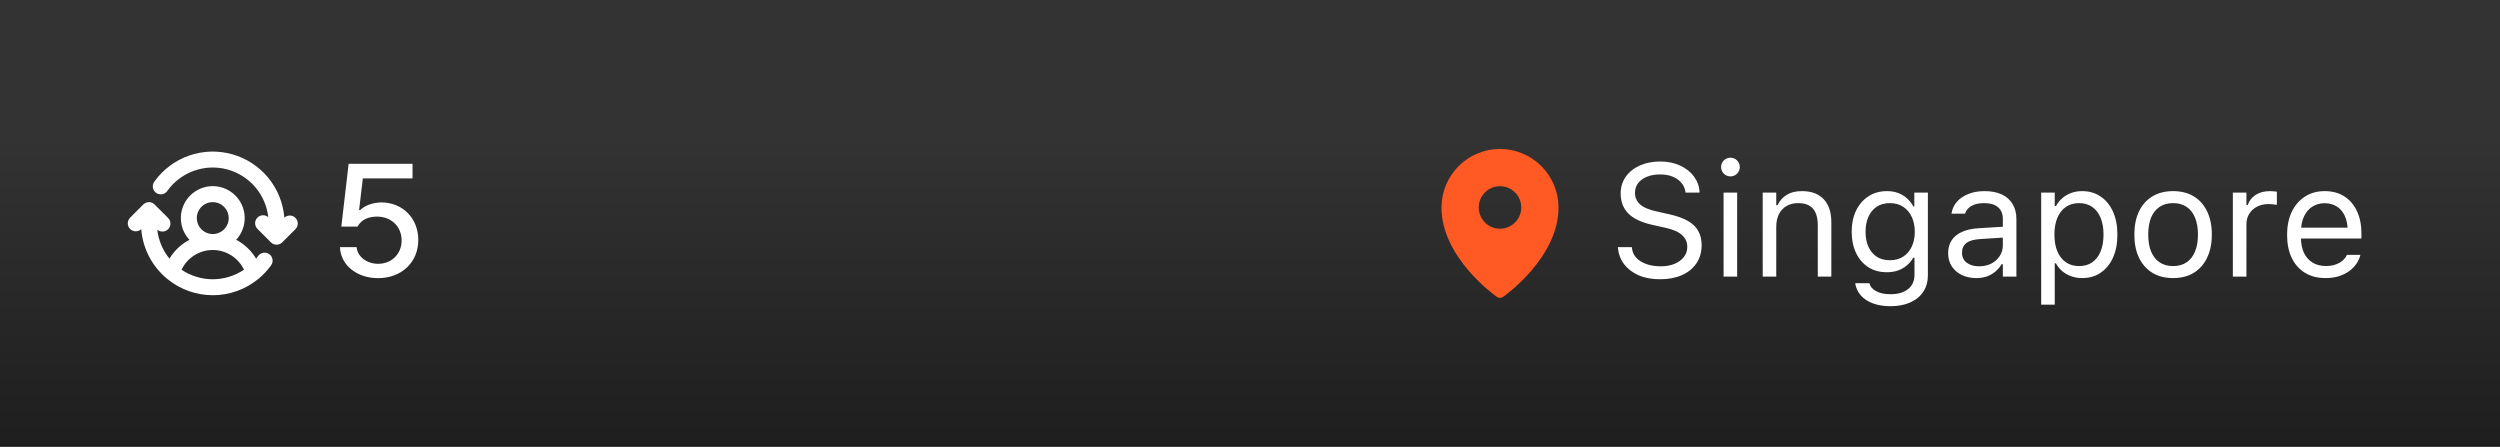 <svg width="235" height="42" viewBox="0 0 235 42" fill="none" xmlns="http://www.w3.org/2000/svg">
<rect x="0" y="0" width="235" height="42" fill="#333333" stroke="none"/>
<rect y="1.365" width="235" height="40.635" fill="url(#paint0_linear_722_768)"/>
<path d="M25.312 23.891C25.232 23.834 25.142 23.792 25.046 23.77C24.95 23.747 24.851 23.744 24.753 23.76C24.656 23.776 24.563 23.811 24.479 23.863C24.395 23.915 24.322 23.982 24.265 24.062C24.204 24.148 24.14 24.232 24.074 24.312C23.625 23.56 22.976 22.946 22.199 22.539C22.597 22.111 22.861 21.576 22.958 21C23.056 20.425 22.984 19.833 22.75 19.297C22.516 18.762 22.131 18.307 21.642 17.987C21.153 17.668 20.581 17.498 19.997 17.498C19.413 17.499 18.842 17.67 18.354 17.991C17.865 18.311 17.481 18.768 17.249 19.304C17.016 19.84 16.945 20.432 17.044 21.007C17.143 21.583 17.408 22.117 17.807 22.544C17.031 22.951 16.382 23.561 15.928 24.31C15.293 23.532 14.896 22.587 14.784 21.588C14.933 21.715 15.126 21.779 15.322 21.766C15.517 21.753 15.7 21.664 15.83 21.518C15.961 21.372 16.029 21.181 16.021 20.985C16.012 20.789 15.927 20.605 15.784 20.471L14.534 19.221C14.465 19.151 14.382 19.095 14.291 19.057C14.2 19.02 14.102 19 14.003 19C13.904 19 13.807 19.02 13.715 19.057C13.624 19.095 13.541 19.151 13.472 19.221L12.222 20.471C12.086 20.611 12.01 20.8 12.011 20.995C12.012 21.191 12.089 21.379 12.226 21.518C12.364 21.658 12.55 21.738 12.746 21.742C12.941 21.746 13.131 21.673 13.274 21.539C13.345 22.424 13.589 23.285 13.994 24.075C14.399 24.864 14.955 25.566 15.631 26.14C15.667 26.177 15.706 26.209 15.749 26.238C16.954 27.22 18.462 27.754 20.016 27.751C21.571 27.748 23.076 27.208 24.278 26.222C24.306 26.201 24.333 26.179 24.358 26.156C24.782 25.798 25.16 25.39 25.483 24.939C25.541 24.859 25.582 24.769 25.605 24.673C25.628 24.577 25.631 24.477 25.615 24.38C25.599 24.283 25.564 24.189 25.512 24.105C25.46 24.022 25.392 23.949 25.312 23.891ZM20 19C20.297 19 20.587 19.088 20.833 19.253C21.08 19.418 21.272 19.652 21.386 19.926C21.499 20.2 21.529 20.502 21.471 20.793C21.413 21.084 21.27 21.351 21.061 21.561C20.851 21.77 20.584 21.913 20.293 21.971C20.002 22.029 19.7 21.999 19.426 21.886C19.152 21.772 18.918 21.58 18.753 21.333C18.588 21.087 18.5 20.797 18.5 20.5C18.5 20.102 18.658 19.721 18.939 19.439C19.221 19.158 19.602 19 20 19ZM20 26.25C18.954 26.251 17.932 25.938 17.066 25.352C17.33 24.798 17.746 24.33 18.265 24.002C18.785 23.674 19.386 23.5 20 23.5C20.614 23.5 21.215 23.674 21.735 24.002C22.254 24.33 22.669 24.798 22.934 25.352C22.067 25.936 21.045 26.249 20 26.25ZM27.78 21.531L26.53 22.781C26.461 22.851 26.378 22.906 26.287 22.944C26.196 22.982 26.098 23.001 25.999 23.001C25.901 23.001 25.803 22.982 25.712 22.944C25.62 22.906 25.538 22.851 25.468 22.781L24.218 21.531C24.075 21.397 23.99 21.212 23.982 21.016C23.973 20.821 24.041 20.629 24.172 20.483C24.303 20.337 24.485 20.248 24.681 20.235C24.876 20.222 25.069 20.286 25.218 20.413C25.1 19.358 24.665 18.363 23.97 17.561C23.276 16.758 22.354 16.185 21.326 15.916C20.299 15.648 19.215 15.698 18.216 16.059C17.218 16.42 16.352 17.075 15.734 17.938C15.678 18.021 15.605 18.092 15.521 18.147C15.437 18.202 15.343 18.239 15.244 18.257C15.145 18.274 15.044 18.272 14.946 18.25C14.848 18.228 14.755 18.186 14.674 18.128C14.592 18.069 14.524 17.994 14.471 17.909C14.419 17.823 14.384 17.728 14.37 17.628C14.355 17.529 14.36 17.428 14.386 17.331C14.411 17.233 14.455 17.142 14.516 17.062C15.323 15.939 16.455 15.09 17.759 14.631C19.064 14.172 20.478 14.125 21.81 14.496C23.143 14.867 24.329 15.638 25.209 16.705C26.088 17.772 26.619 19.084 26.729 20.462C26.872 20.329 27.061 20.256 27.257 20.26C27.452 20.264 27.639 20.344 27.776 20.484C27.913 20.623 27.991 20.811 27.992 21.006C27.992 21.202 27.917 21.391 27.78 21.531V21.531Z" fill="white"/>
<path d="M35.541 26.146C33.534 26.146 32.025 24.923 31.952 23.231H33.52C33.607 24.132 34.472 24.791 35.541 24.799C36.83 24.791 37.753 23.861 37.753 22.602C37.753 21.312 36.801 20.375 35.468 20.36C34.618 20.36 33.966 20.646 33.607 21.298H32.084L32.773 15.395H38.778V16.771H34.105L33.754 19.745H33.856C34.296 19.32 35.043 19.035 35.849 19.027C37.848 19.035 39.32 20.514 39.32 22.558C39.32 24.645 37.753 26.146 35.541 26.146Z" fill="white"/>
<path d="M141 14C139.542 14.002 138.144 14.582 137.113 15.613C136.082 16.644 135.502 18.042 135.5 19.5C135.5 24.206 140.5 27.761 140.713 27.909C140.797 27.968 140.897 28 141 28C141.103 28 141.203 27.968 141.287 27.909C141.5 27.761 146.5 24.206 146.5 19.5C146.498 18.042 145.918 16.644 144.887 15.613C143.856 14.582 142.458 14.002 141 14ZM141 17.5C141.396 17.5 141.782 17.617 142.111 17.837C142.44 18.057 142.696 18.369 142.848 18.735C142.999 19.1 143.039 19.502 142.962 19.89C142.884 20.278 142.694 20.634 142.414 20.914C142.135 21.194 141.778 21.384 141.39 21.462C141.002 21.539 140.6 21.499 140.235 21.348C139.869 21.196 139.557 20.94 139.337 20.611C139.117 20.282 139 19.896 139 19.5C139 18.97 139.211 18.461 139.586 18.086C139.961 17.711 140.47 17.5 141 17.5Z" fill="#FF5924"/>
<path d="M156.048 26.249C155.276 26.249 154.603 26.125 154.026 25.875C153.455 25.622 153.001 25.275 152.664 24.835C152.332 24.391 152.139 23.883 152.085 23.312L152.078 23.231H153.396L153.404 23.312C153.438 23.664 153.572 23.969 153.807 24.227C154.046 24.481 154.363 24.679 154.759 24.821C155.159 24.962 155.613 25.033 156.121 25.033C156.6 25.033 157.024 24.957 157.396 24.806C157.771 24.65 158.067 24.435 158.282 24.162C158.497 23.888 158.604 23.573 158.604 23.217V23.209C158.604 22.77 158.443 22.401 158.121 22.104C157.798 21.801 157.273 21.569 156.546 21.408L155.374 21.151C154.314 20.917 153.543 20.556 153.06 20.067C152.581 19.574 152.342 18.944 152.342 18.178V18.17C152.347 17.584 152.505 17.067 152.818 16.618C153.135 16.169 153.572 15.817 154.129 15.563C154.69 15.309 155.335 15.182 156.062 15.182C156.766 15.182 157.388 15.309 157.93 15.563C158.472 15.812 158.902 16.149 159.219 16.574C159.542 16.998 159.72 17.475 159.754 18.002L159.761 18.105H158.443L158.428 18.009C158.379 17.697 158.252 17.421 158.047 17.182C157.842 16.938 157.569 16.745 157.227 16.603C156.885 16.461 156.485 16.393 156.026 16.398C155.586 16.398 155.191 16.466 154.839 16.603C154.488 16.74 154.207 16.938 153.997 17.196C153.792 17.45 153.689 17.763 153.689 18.134V18.141C153.689 18.561 153.846 18.915 154.158 19.203C154.471 19.491 154.986 19.713 155.704 19.87L156.875 20.133C157.613 20.294 158.206 20.504 158.655 20.763C159.104 21.022 159.432 21.339 159.637 21.715C159.847 22.086 159.952 22.526 159.952 23.034V23.041C159.952 23.7 159.791 24.269 159.468 24.748C159.146 25.226 158.692 25.597 158.106 25.861C157.52 26.12 156.834 26.249 156.048 26.249ZM162.017 26V18.105H163.292V26H162.017ZM162.662 16.581C162.422 16.581 162.215 16.496 162.039 16.325C161.868 16.149 161.783 15.941 161.783 15.702C161.783 15.458 161.868 15.251 162.039 15.08C162.215 14.909 162.422 14.823 162.662 14.823C162.906 14.823 163.113 14.909 163.284 15.08C163.455 15.251 163.541 15.458 163.541 15.702C163.541 15.941 163.455 16.149 163.284 16.325C163.113 16.496 162.906 16.581 162.662 16.581ZM165.694 26V18.105H166.968V19.291H167.085C167.286 18.871 167.574 18.546 167.95 18.317C168.326 18.082 168.804 17.965 169.385 17.965C170.274 17.965 170.955 18.219 171.429 18.727C171.907 19.23 172.146 19.95 172.146 20.888V26H170.872V21.195C170.872 20.482 170.721 19.955 170.418 19.613C170.12 19.267 169.656 19.093 169.026 19.093C168.606 19.093 168.243 19.184 167.935 19.364C167.627 19.545 167.388 19.801 167.217 20.133C167.051 20.465 166.968 20.863 166.968 21.327V26H165.694ZM177.706 28.783C177.071 28.783 176.517 28.693 176.043 28.512C175.569 28.336 175.191 28.085 174.908 27.758C174.629 27.436 174.456 27.06 174.388 26.63L174.402 26.623H175.721L175.728 26.63C175.796 26.928 176.001 27.172 176.343 27.362C176.685 27.558 177.139 27.655 177.706 27.655C178.414 27.655 178.965 27.494 179.361 27.172C179.761 26.855 179.961 26.405 179.961 25.824V24.227H179.844C179.678 24.516 179.471 24.762 179.222 24.967C178.973 25.172 178.692 25.329 178.379 25.436C178.067 25.539 177.73 25.59 177.369 25.59C176.69 25.59 176.102 25.429 175.604 25.106C175.11 24.779 174.729 24.33 174.461 23.759C174.192 23.188 174.058 22.533 174.058 21.796V21.781C174.058 21.044 174.192 20.39 174.461 19.818C174.734 19.242 175.12 18.791 175.618 18.463C176.116 18.131 176.709 17.965 177.398 17.965C177.769 17.965 178.111 18.024 178.423 18.141C178.736 18.258 179.012 18.424 179.251 18.639C179.495 18.854 179.698 19.11 179.859 19.408H179.947V18.105H181.221V25.89C181.221 26.476 181.077 26.986 180.789 27.421C180.506 27.855 180.101 28.19 179.573 28.424C179.046 28.664 178.423 28.783 177.706 28.783ZM177.647 24.462C178.135 24.462 178.553 24.35 178.899 24.125C179.251 23.895 179.52 23.581 179.705 23.18C179.896 22.78 179.991 22.318 179.991 21.796V21.781C179.991 21.259 179.896 20.795 179.705 20.39C179.52 19.984 179.251 19.667 178.899 19.438C178.553 19.208 178.135 19.093 177.647 19.093C177.159 19.093 176.744 19.208 176.402 19.438C176.065 19.667 175.806 19.984 175.625 20.39C175.45 20.795 175.362 21.259 175.362 21.781V21.796C175.362 22.318 175.45 22.78 175.625 23.18C175.806 23.581 176.065 23.895 176.402 24.125C176.744 24.35 177.159 24.462 177.647 24.462ZM185.762 26.139C185.264 26.139 184.815 26.044 184.415 25.854C184.019 25.663 183.704 25.392 183.47 25.041C183.24 24.689 183.125 24.274 183.125 23.795V23.781C183.125 23.312 183.238 22.912 183.462 22.58C183.687 22.243 184.014 21.979 184.444 21.789C184.874 21.598 185.394 21.486 186.004 21.452L188.904 21.276V22.294L186.158 22.47C185.557 22.504 185.118 22.628 184.839 22.843C184.566 23.058 184.429 23.361 184.429 23.752V23.766C184.429 24.166 184.581 24.479 184.883 24.704C185.186 24.923 185.567 25.033 186.026 25.033C186.46 25.033 186.846 24.948 187.183 24.777C187.52 24.601 187.784 24.364 187.974 24.066C188.169 23.769 188.267 23.432 188.267 23.056V20.595C188.267 20.106 188.118 19.735 187.82 19.481C187.527 19.223 187.085 19.093 186.495 19.093C186.021 19.093 185.633 19.179 185.33 19.35C185.027 19.516 184.825 19.752 184.722 20.06L184.715 20.082H183.44L183.448 20.038C183.516 19.623 183.687 19.262 183.96 18.954C184.239 18.642 184.598 18.4 185.037 18.229C185.477 18.053 185.977 17.965 186.539 17.965C187.183 17.965 187.728 18.07 188.172 18.28C188.621 18.49 188.96 18.793 189.19 19.189C189.424 19.579 189.542 20.048 189.542 20.595V26H188.267V24.835H188.15C187.984 25.114 187.781 25.351 187.542 25.546C187.308 25.741 187.042 25.89 186.744 25.993C186.446 26.09 186.119 26.139 185.762 26.139ZM191.871 28.637V18.105H193.145V19.364H193.262C193.423 19.071 193.626 18.822 193.87 18.617C194.114 18.407 194.393 18.246 194.705 18.134C195.018 18.021 195.357 17.965 195.723 17.965C196.392 17.965 196.973 18.136 197.466 18.478C197.964 18.815 198.35 19.289 198.624 19.899C198.897 20.509 199.034 21.225 199.034 22.045V22.06C199.034 22.885 198.897 23.602 198.624 24.213C198.35 24.823 197.964 25.297 197.466 25.634C196.973 25.971 196.392 26.139 195.723 26.139C195.362 26.139 195.02 26.083 194.698 25.971C194.38 25.854 194.097 25.692 193.848 25.487C193.604 25.282 193.409 25.038 193.262 24.755H193.145V28.637H191.871ZM195.43 25.011C195.914 25.011 196.326 24.894 196.668 24.66C197.01 24.42 197.271 24.081 197.452 23.642C197.637 23.197 197.73 22.67 197.73 22.06V22.045C197.73 21.43 197.637 20.902 197.452 20.463C197.271 20.023 197.01 19.686 196.668 19.452C196.326 19.213 195.914 19.093 195.43 19.093C194.952 19.093 194.539 19.213 194.192 19.452C193.846 19.691 193.58 20.031 193.394 20.47C193.208 20.91 193.116 21.435 193.116 22.045V22.06C193.116 22.665 193.208 23.19 193.394 23.634C193.58 24.074 193.846 24.413 194.192 24.652C194.539 24.892 194.952 25.011 195.43 25.011ZM204.271 26.139C203.523 26.139 202.876 25.976 202.33 25.648C201.788 25.316 201.368 24.845 201.07 24.235C200.777 23.625 200.63 22.899 200.63 22.06V22.045C200.63 21.2 200.777 20.473 201.07 19.862C201.368 19.252 201.788 18.783 202.33 18.456C202.876 18.129 203.523 17.965 204.271 17.965C205.022 17.965 205.669 18.129 206.211 18.456C206.753 18.783 207.171 19.252 207.464 19.862C207.762 20.473 207.911 21.2 207.911 22.045V22.06C207.911 22.899 207.762 23.625 207.464 24.235C207.171 24.845 206.753 25.316 206.211 25.648C205.669 25.976 205.022 26.139 204.271 26.139ZM204.271 25.011C204.769 25.011 205.191 24.894 205.538 24.66C205.884 24.425 206.148 24.088 206.329 23.649C206.514 23.209 206.607 22.68 206.607 22.06V22.045C206.607 21.42 206.514 20.888 206.329 20.448C206.148 20.009 205.884 19.674 205.538 19.445C205.191 19.21 204.769 19.093 204.271 19.093C203.772 19.093 203.35 19.21 203.003 19.445C202.657 19.674 202.391 20.009 202.205 20.448C202.024 20.888 201.934 21.42 201.934 22.045V22.06C201.934 22.68 202.024 23.209 202.205 23.649C202.391 24.088 202.657 24.425 203.003 24.66C203.35 24.894 203.772 25.011 204.271 25.011ZM209.888 26V18.105H211.163V19.276H211.28C211.431 18.861 211.688 18.539 212.049 18.31C212.41 18.08 212.857 17.965 213.389 17.965C213.511 17.965 213.631 17.973 213.748 17.987C213.87 17.997 213.963 18.007 214.026 18.017V19.254C213.895 19.23 213.765 19.213 213.638 19.203C213.516 19.189 213.384 19.181 213.243 19.181C212.837 19.181 212.479 19.262 212.166 19.423C211.854 19.584 211.607 19.809 211.426 20.097C211.25 20.385 211.163 20.722 211.163 21.107V26H209.888ZM218.604 26.139C217.852 26.139 217.205 25.973 216.663 25.641C216.126 25.309 215.711 24.84 215.418 24.235C215.13 23.625 214.986 22.907 214.986 22.081V22.074C214.986 21.259 215.13 20.544 215.418 19.928C215.711 19.313 216.124 18.832 216.656 18.485C217.188 18.139 217.811 17.965 218.523 17.965C219.241 17.965 219.856 18.131 220.369 18.463C220.887 18.795 221.282 19.259 221.556 19.855C221.834 20.446 221.973 21.134 221.973 21.92V22.419H215.645V21.4H221.321L220.691 22.331V21.825C220.691 21.205 220.599 20.695 220.413 20.294C220.228 19.894 219.971 19.596 219.644 19.401C219.317 19.201 218.941 19.101 218.516 19.101C218.091 19.101 217.71 19.206 217.374 19.416C217.042 19.621 216.778 19.926 216.583 20.331C216.387 20.736 216.29 21.234 216.29 21.825V22.331C216.29 22.892 216.385 23.373 216.575 23.773C216.766 24.169 217.037 24.474 217.388 24.689C217.74 24.899 218.155 25.004 218.633 25.004C218.99 25.004 219.3 24.955 219.563 24.857C219.827 24.76 220.044 24.635 220.215 24.484C220.386 24.332 220.506 24.179 220.574 24.023L220.604 23.956H221.878L221.863 24.015C221.795 24.284 221.673 24.545 221.497 24.799C221.326 25.048 221.104 25.275 220.831 25.48C220.557 25.68 220.232 25.841 219.856 25.963C219.485 26.081 219.068 26.139 218.604 26.139Z" fill="white"/>
<defs>
<linearGradient id="paint0_linear_722_768" x1="101.95" y1="-20.604" x2="101.95" y2="62.676" gradientUnits="userSpaceOnUse">
<stop offset="0.4" stop-opacity="0"/>
<stop offset="1" stop-opacity="0.7"/>
</linearGradient>
</defs>
</svg>
